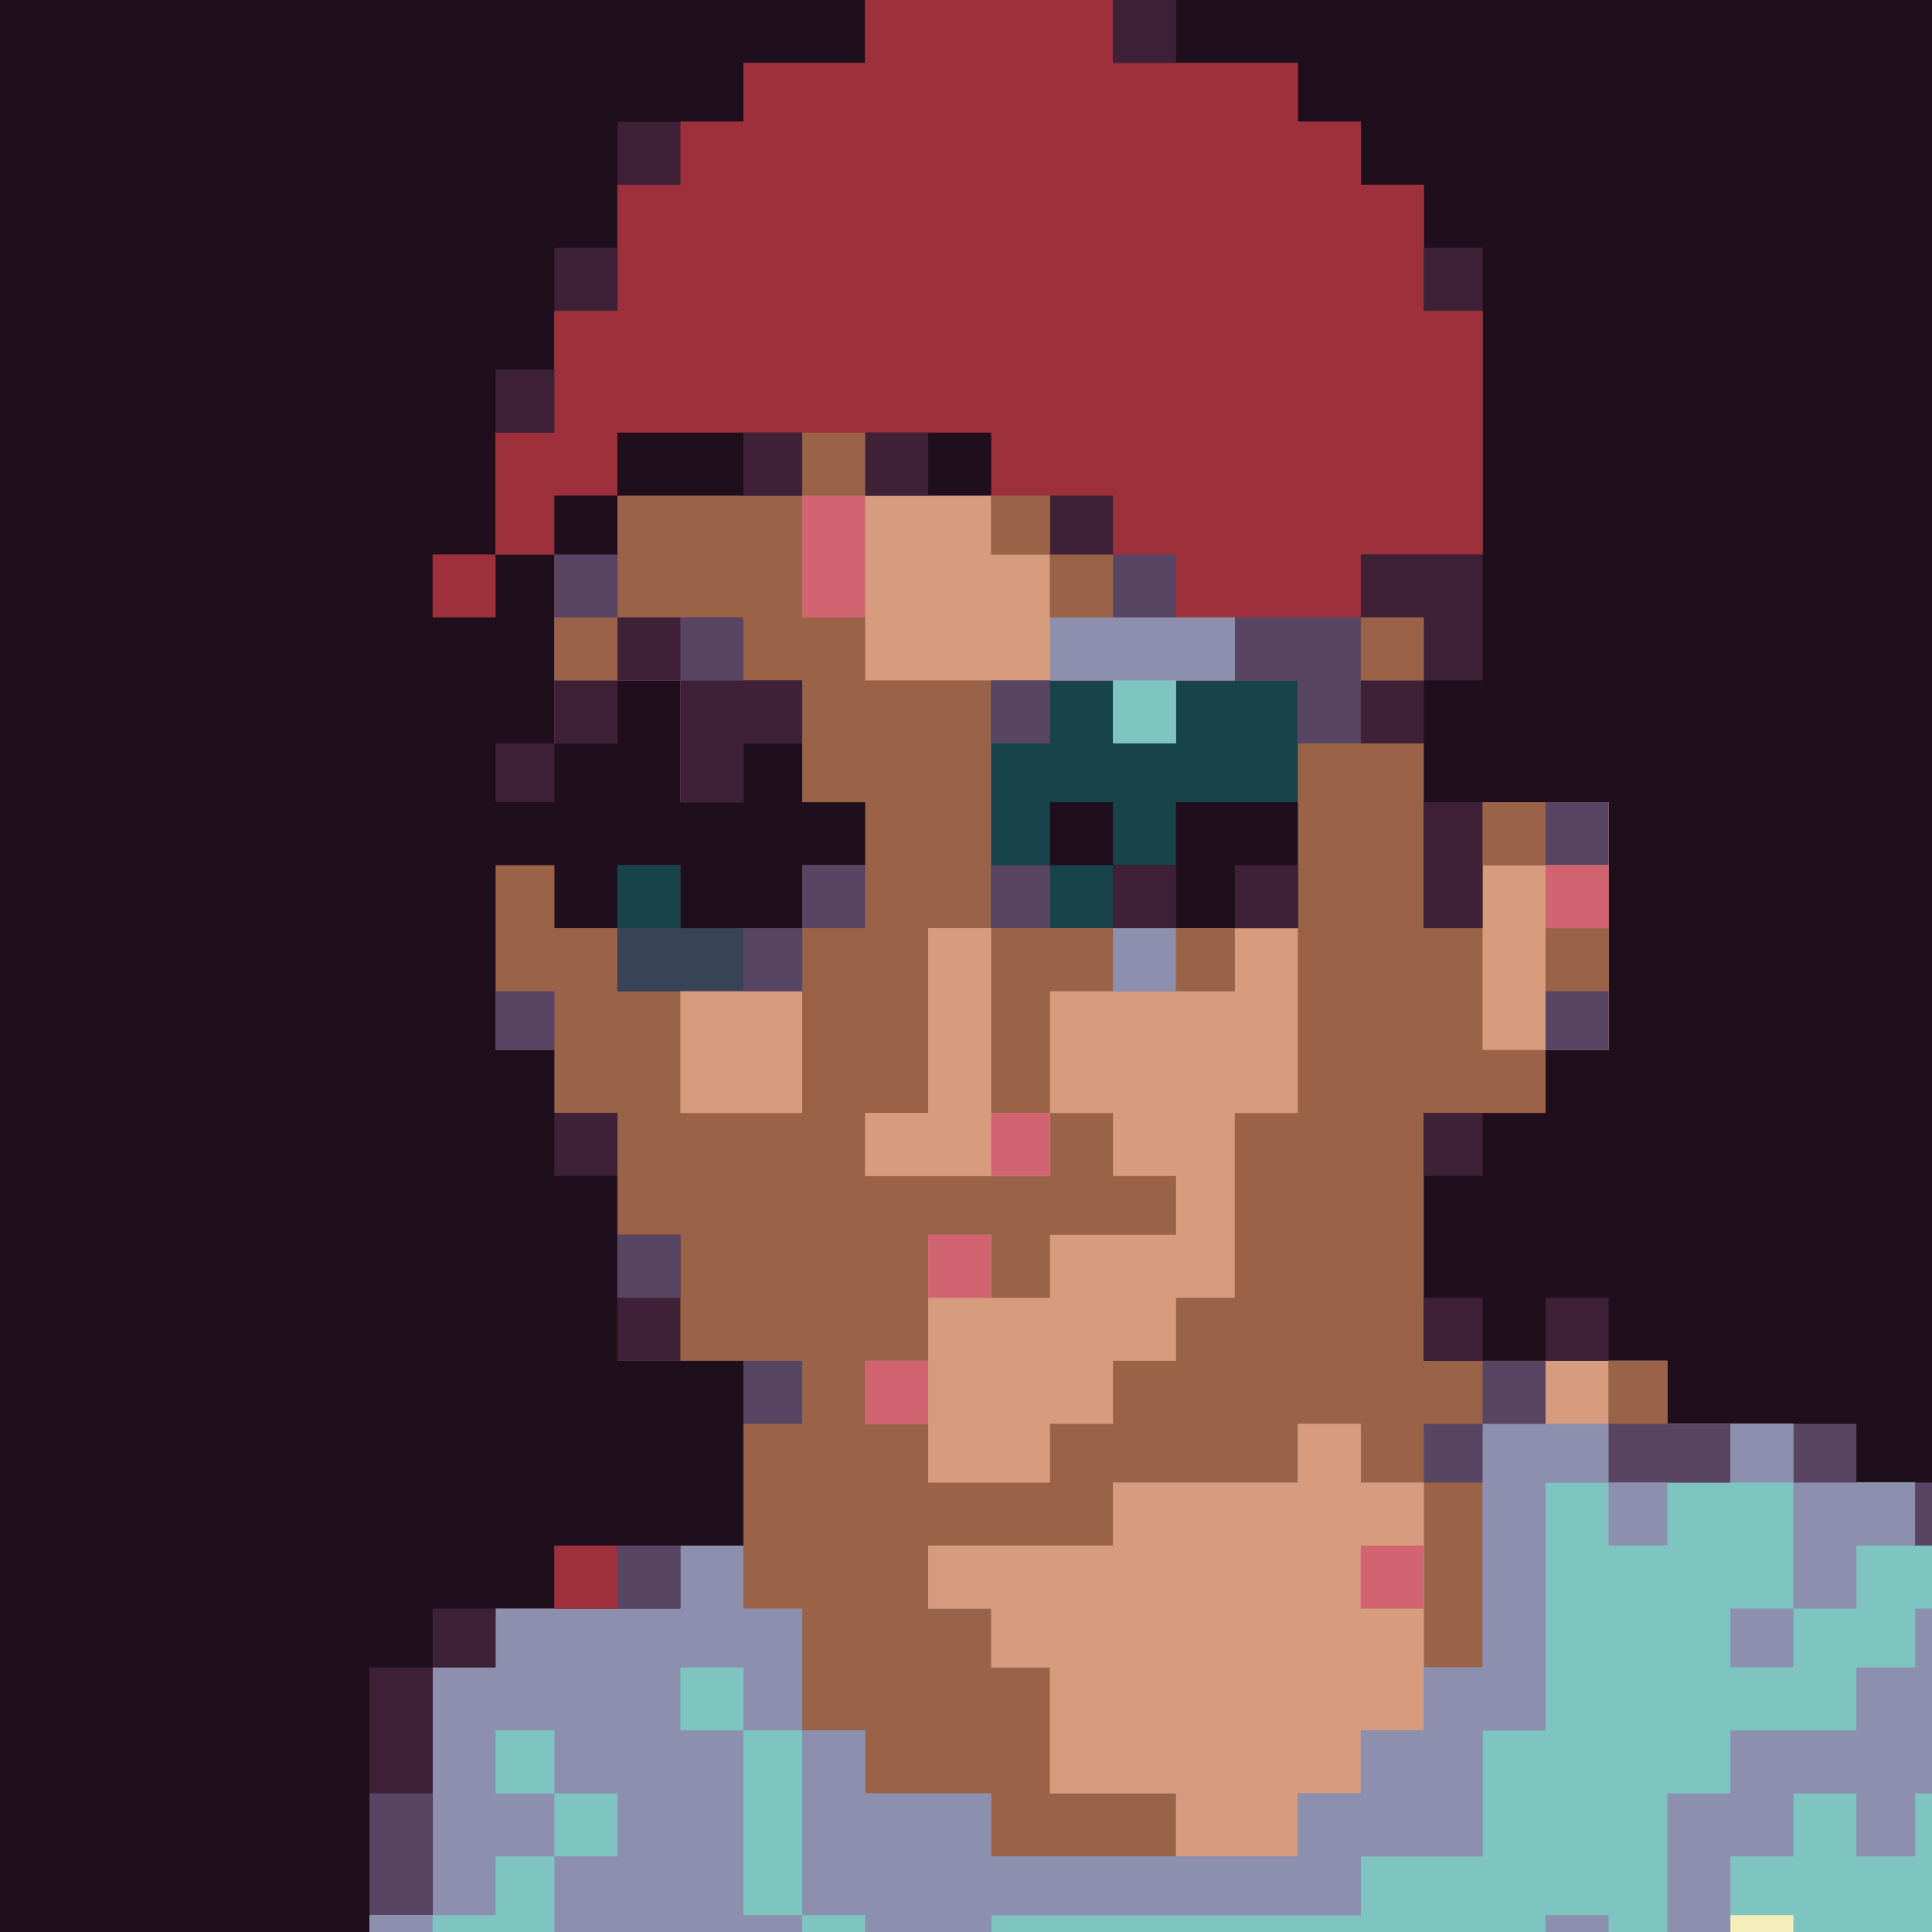<?xml version="1.0" encoding="UTF-8"?>
<svg version="1.1" xmlns="http://www.w3.org/2000/svg" width="460" height="460">
<path d="M0 0 C151.8 0 303.6 0 460 0 C460 151.8 460 303.6 460 460 C308.2 460 156.4 460 0 460 C0 308.2 0 156.4 0 0 Z " fill="#9A6348" transform="translate(0,0)"/>
<path d="M0 0 C67.98 0 135.96 0 206 0 C206 4.95 206 9.9 206 15 C196.43 15 186.86 15 177 15 C177 19.62 177 24.24 177 29 C172.05 29 167.1 29 162 29 C162 33.95 162 38.9 162 44 C157.05 44 152.1 44 147 44 C147 53.9 147 63.8 147 74 C142.05 74 137.1 74 132 74 C132 83.57 132 93.14 132 103 C127.38 103 122.76 103 118 103 C118 112.57 118 122.14 118 132 C122.62 132 127.24 132 132 132 C132 146.85 132 161.7 132 177 C136.95 177 141.9 177 147 177 C147 172.05 147 167.1 147 162 C151.95 162 156.9 162 162 162 C162 171.57 162 181.14 162 191 C166.95 191 171.9 191 177 191 C177 186.38 177 181.76 177 177 C181.62 177 186.24 177 191 177 C191 181.62 191 186.24 191 191 C195.95 191 200.9 191 206 191 C206 195.95 206 200.9 206 206 C201.05 206 196.1 206 191 206 C191 215.9 191 225.8 191 236 C176.48 236 161.96 236 147 236 C147 231.05 147 226.1 147 221 C142.05 221 137.1 221 132 221 C132 216.05 132 211.1 132 206 C127.38 206 122.76 206 118 206 C118 220.52 118 235.04 118 250 C122.62 250 127.24 250 132 250 C132 254.95 132 259.9 132 265 C136.95 265 141.9 265 147 265 C147 284.47 147 303.94 147 324 C156.9 324 166.8 324 177 324 C177 338.52 177 353.04 177 368 C172.05 368 167.1 368 162 368 C162 372.95 162 377.9 162 383 C147.48 383 132.96 383 118 383 C118 387.62 118 392.24 118 397 C113.05 397 108.1 397 103 397 C103 416.47 103 435.94 103 456 C98.05 456 93.1 456 88 456 C88 457.32 88 458.64 88 460 C58.96 460 29.92 460 0 460 C0 308.2 0 156.4 0 0 Z " fill="#1F0E1C" transform="translate(0,0)"/>
<path d="M0 0 C64.35 0 128.7 0 195 0 C195 121.44 195 242.88 195 368 C193.68 368 192.36 368 191 368 C191 363.05 191 358.1 191 353 C181.43 353 171.86 353 162 353 C162 348.38 162 343.76 162 339 C152.1 339 142.2 339 132 339 C132 334.05 132 329.1 132 324 C112.86 324 93.72 324 74 324 C74 304.53 74 285.06 74 265 C83.57 265 93.14 265 103 265 C103 260.05 103 255.1 103 250 C107.95 250 112.9 250 118 250 C118 230.53 118 211.06 118 191 C108.1 191 98.2 191 88 191 C88 200.9 88 210.8 88 221 C83.38 221 78.76 221 74 221 C74 206.48 74 191.96 74 177 C69.05 177 64.1 177 59 177 C59 172.05 59 167.1 59 162 C63.95 162 68.9 162 74 162 C74 157.05 74 152.1 74 147 C69.05 147 64.1 147 59 147 C59 142.05 59 137.1 59 132 C68.57 132 78.14 132 88 132 C88 112.86 88 93.72 88 74 C83.38 74 78.76 74 74 74 C74 64.1 74 54.2 74 44 C69.05 44 64.1 44 59 44 C59 39.05 59 34.1 59 29 C54.05 29 49.1 29 44 29 C44 24.38 44 19.76 44 15 C29.48 15 14.96 15 0 15 C0 10.05 0 5.1 0 0 Z " fill="#1F0E1C" transform="translate(265,0)"/>
<path d="M0 0 C9.57 0 19.14 0 29 0 C29 4.95 29 9.9 29 15 C38.9 15 48.8 15 59 15 C59 19.62 59 24.24 59 29 C68.57 29 78.14 29 88 29 C88 33.95 88 38.9 88 44 C89.32 44 90.64 44 92 44 C92 74.36 92 104.72 92 136 C-30.76 136 -153.52 136 -280 136 C-280 134.68 -280 133.36 -280 132 C-275.05 132 -270.1 132 -265 132 C-265 112.53 -265 93.06 -265 73 C-260.05 73 -255.1 73 -250 73 C-250 68.38 -250 63.76 -250 59 C-235.48 59 -220.96 59 -206 59 C-206 54.05 -206 49.1 -206 44 C-201.05 44 -196.1 44 -191 44 C-191 48.95 -191 53.9 -191 59 C-186.38 59 -181.76 59 -177 59 C-177 68.57 -177 78.14 -177 88 C-172.05 88 -167.1 88 -162 88 C-162 92.95 -162 97.9 -162 103 C-152.1 103 -142.2 103 -132 103 C-132 107.95 -132 112.9 -132 118 C-117.48 118 -102.96 118 -88 118 C-88 113.05 -88 108.1 -88 103 C-97.9 103 -107.8 103 -118 103 C-118 93.1 -118 83.2 -118 73 C-122.62 73 -127.24 73 -132 73 C-132 68.38 -132 63.76 -132 59 C-136.95 59 -141.9 59 -147 59 C-147 54.05 -147 49.1 -147 44 C-132.48 44 -117.96 44 -103 44 C-103 39.05 -103 34.1 -103 29 C-88.48 29 -73.96 29 -59 29 C-59 24.38 -59 19.76 -59 15 C-54.05 15 -49.1 15 -44 15 C-44 19.62 -44 24.24 -44 29 C-39.05 29 -34.1 29 -29 29 C-29 43.52 -29 58.04 -29 73 C-24.38 73 -19.76 73 -15 73 C-15 53.86 -15 34.72 -15 15 C-10.05 15 -5.1 15 0 15 C0 10.05 0 5.1 0 0 Z " fill="#8C8FAE" transform="translate(368,324)"/>
<path d="M0 0 C19.47 0 38.94 0 59 0 C59 4.95 59 9.9 59 15 C73.52 15 88.04 15 103 15 C103 19.62 103 24.24 103 29 C107.95 29 112.9 29 118 29 C118 33.95 118 38.9 118 44 C122.95 44 127.9 44 133 44 C133 53.9 133 63.8 133 74 C137.62 74 142.24 74 147 74 C147 93.14 147 112.28 147 132 C137.43 132 127.86 132 118 132 C118 136.95 118 141.9 118 147 C93.58 147 69.16 147 44 147 C44 142.05 44 137.1 44 132 C39.38 132 34.76 132 30 132 C30 127.38 30 122.76 30 118 C0.63 118 -28.74 118 -59 118 C-59 127.57 -59 137.14 -59 147 C-49.1 147 -39.2 147 -29 147 C-29 151.95 -29 156.9 -29 162 C-24.38 162 -19.76 162 -15 162 C-15 166.95 -15 171.9 -15 177 C-19.62 177 -24.24 177 -29 177 C-29 181.62 -29 186.24 -29 191 C-33.95 191 -38.9 191 -44 191 C-44 181.43 -44 171.86 -44 162 C-48.95 162 -53.9 162 -59 162 C-59 166.95 -59 171.9 -59 177 C-63.95 177 -68.9 177 -74 177 C-74 162.15 -74 147.3 -74 132 C-78.62 132 -83.24 132 -88 132 C-88 122.43 -88 112.86 -88 103 C-83.38 103 -78.76 103 -74 103 C-74 93.43 -74 83.86 -74 74 C-69.05 74 -64.1 74 -59 74 C-59 64.1 -59 54.2 -59 44 C-54.05 44 -49.1 44 -44 44 C-44 39.05 -44 34.1 -44 29 C-39.05 29 -34.1 29 -29 29 C-29 24.38 -29 19.76 -29 15 C-19.43 15 -9.86 15 0 15 C0 10.05 0 5.1 0 0 Z " fill="#9D303B" transform="translate(206,0)"/>
<path d="M0 0 C4.95 0 9.9 0 15 0 C15 4.62 15 9.24 15 14 C24.57 14 34.14 14 44 14 C44 18.95 44 23.9 44 29 C45.32 29 46.64 29 48 29 C48 59.36 48 89.72 48 121 C-25.92 121 -99.84 121 -176 121 C-176 119.68 -176 118.36 -176 117 C-146.96 117 -117.92 117 -88 117 C-88 112.38 -88 107.76 -88 103 C-78.43 103 -68.86 103 -59 103 C-59 93.1 -59 83.2 -59 73 C-54.05 73 -49.1 73 -44 73 C-44 53.53 -44 34.06 -44 14 C-29.48 14 -14.96 14 0 14 C0 9.38 0 4.76 0 0 Z " fill="#7EC4C1" transform="translate(412,339)"/>
<path d="M0 0 C29.04 0 58.08 0 88 0 C88 14.52 88 29.04 88 44 C83.05 44 78.1 44 73 44 C73 58.52 73 73.04 73 88 C68.38 88 63.76 88 59 88 C59 92.95 59 97.9 59 103 C54.05 103 49.1 103 44 103 C44 107.95 44 112.9 44 118 C39.05 118 34.1 118 29 118 C29 122.62 29 127.24 29 132 C19.43 132 9.86 132 0 132 C0 127.38 0 122.76 0 118 C-4.95 118 -9.9 118 -15 118 C-15 113.05 -15 108.1 -15 103 C-10.05 103 -5.1 103 0 103 C0 93.1 0 83.2 0 73 C4.95 73 9.9 73 15 73 C15 77.95 15 82.9 15 88 C19.62 88 24.24 88 29 88 C29 83.05 29 78.1 29 73 C38.9 73 48.8 73 59 73 C59 68.38 59 63.76 59 59 C54.05 59 49.1 59 44 59 C44 54.05 44 49.1 44 44 C39.05 44 34.1 44 29 44 C29 48.95 29 53.9 29 59 C14.48 59 -0.04 59 -15 59 C-15 54.05 -15 49.1 -15 44 C-10.05 44 -5.1 44 0 44 C0 29.48 0 14.96 0 0 Z " fill="#D79B7D" transform="translate(221,221)"/>
<path d="M0 0 C4.95 0 9.9 0 15 0 C15 4.62 15 9.24 15 14 C19.95 14 24.9 14 30 14 C30 33.47 30 52.94 30 73 C25.05 73 20.1 73 15 73 C15 77.95 15 82.9 15 88 C10.05 88 5.1 88 0 88 C0 92.95 0 97.9 0 103 C-9.57 103 -19.14 103 -29 103 C-29 98.05 -29 93.1 -29 88 C-38.9 88 -48.8 88 -59 88 C-59 78.1 -59 68.2 -59 58 C-63.62 58 -68.24 58 -73 58 C-73 53.38 -73 48.76 -73 44 C-77.95 44 -82.9 44 -88 44 C-88 39.05 -88 34.1 -88 29 C-73.48 29 -58.96 29 -44 29 C-44 24.05 -44 19.1 -44 14 C-29.48 14 -14.96 14 0 14 C0 9.38 0 4.76 0 0 Z " fill="#D79B7D" transform="translate(309,339)"/>
<path d="M0 0 C9.57 0 19.14 0 29 0 C29 4.95 29 9.9 29 15 C33.95 15 38.9 15 44 15 C44 19.62 44 24.24 44 29 C29.48 29 14.96 29 0 29 C0 48.47 0 67.94 0 88 C-4.95 88 -9.9 88 -15 88 C-15 97.9 -15 107.8 -15 118 C-24.57 118 -34.14 118 -44 118 C-44 122.62 -44 127.24 -44 132 C-73.04 132 -102.08 132 -132 132 C-132 133.32 -132 134.64 -132 136 C-146.85 136 -161.7 136 -177 136 C-177 120.16 -177 104.32 -177 88 C-172.05 88 -167.1 88 -162 88 C-162 92.95 -162 97.9 -162 103 C-152.1 103 -142.2 103 -132 103 C-132 107.95 -132 112.9 -132 118 C-107.91 118 -83.82 118 -59 118 C-59 113.05 -59 108.1 -59 103 C-54.05 103 -49.1 103 -44 103 C-44 98.05 -44 93.1 -44 88 C-39.05 88 -34.1 88 -29 88 C-29 83.05 -29 78.1 -29 73 C-24.38 73 -19.76 73 -15 73 C-15 53.86 -15 34.72 -15 15 C-10.05 15 -5.1 15 0 15 C0 10.05 0 5.1 0 0 Z " fill="#8C8FAE" transform="translate(368,324)"/>
<path d="M0 0 C9.57 0 19.14 0 29 0 C29 4.95 29 9.9 29 15 C33.95 15 38.9 15 44 15 C44 10.05 44 5.1 44 0 C53.57 0 63.14 0 73 0 C73 19.47 73 38.94 73 59 C48.91 59 24.82 59 0 59 C0 39.53 0 20.06 0 0 Z " fill="#17434B" transform="translate(236,162)"/>
<path d="M0 0 C1.32 0 2.64 0 4 0 C4 25.41 4 50.82 4 77 C-16.79 77 -37.58 77 -59 77 C-59 66.11 -59 55.22 -59 44 C-54.05 44 -49.1 44 -44 44 C-44 39.05 -44 34.1 -44 29 C-34.1 29 -24.2 29 -14 29 C-14 24.05 -14 19.1 -14 14 C-9.38 14 -4.76 14 0 14 C0 9.38 0 4.76 0 0 Z " fill="#8C8FAE" transform="translate(456,383)"/>
<path d="M0 0 C14.85 0 29.7 0 45 0 C45 4.62 45 9.24 45 14 C49.62 14 54.24 14 59 14 C59 18.95 59 23.9 59 29 C73.52 29 88.04 29 103 29 C103 33.95 103 38.9 103 44 C98.38 44 93.76 44 89 44 C89 48.95 89 53.9 89 59 C84.05 59 79.1 59 74 59 C74 54.05 74 49.1 74 44 C54.53 44 35.06 44 15 44 C15 39.05 15 34.1 15 29 C10.05 29 5.1 29 0 29 C0 19.43 0 9.86 0 0 Z " fill="#D79B7D" transform="translate(191,118)"/>
<path d="M0 0 C24.09 0 48.18 0 73 0 C73 4.95 73 9.9 73 15 C58.48 15 43.96 15 29 15 C29 29.52 29 44.04 29 59 C14.48 59 -0.04 59 -15 59 C-15 54.05 -15 49.1 -15 44 C-10.05 44 -5.1 44 0 44 C0 29.48 0 14.96 0 0 Z " fill="#D79B7D" transform="translate(221,221)"/>
<path d="M0 0 C4.95 0 9.9 0 15 0 C15 9.57 15 19.14 15 29 C24.9 29 34.8 29 45 29 C45 33.95 45 38.9 45 44 C49.62 44 54.24 44 59 44 C59 48.95 59 53.9 59 59 C54.38 59 49.76 59 45 59 C45 63.62 45 68.24 45 73 C40.05 73 35.1 73 30 73 C30 63.43 30 53.86 30 44 C25.05 44 20.1 44 15 44 C15 48.95 15 53.9 15 59 C10.05 59 5.1 59 0 59 C0 39.53 0 20.06 0 0 Z " fill="#584563" transform="translate(132,118)"/>
<path d="M0 0 C9.9 0 19.8 0 30 0 C30 19.47 30 38.94 30 59 C20.1 59 10.2 59 0 59 C0 39.53 0 20.06 0 0 Z " fill="#D79B7D" transform="translate(353,191)"/>
<path d="M0 0 C19.14 0 38.28 0 58 0 C58 4.95 58 9.9 58 15 C43.48 15 28.96 15 14 15 C14 24.57 14 34.14 14 44 C9.38 44 4.76 44 0 44 C0 29.48 0 14.96 0 0 Z " fill="#9A6348" transform="translate(236,221)"/>
<path d="M0 0 C4.95 0 9.9 0 15 0 C15 4.95 15 9.9 15 15 C19.62 15 24.24 15 29 15 C29 10.05 29 5.1 29 0 C30.32 0 31.64 0 33 0 C33 10.89 33 21.78 33 33 C17.16 33 1.32 33 -15 33 C-15 27.06 -15 21.12 -15 15 C-10.05 15 -5.1 15 0 15 C0 10.05 0 5.1 0 0 Z " fill="#7EC4C1" transform="translate(427,427)"/>
<path d="M0 0 C9.57 0 19.14 0 29 0 C29 9.9 29 19.8 29 30 C14.48 30 -0.04 30 -15 30 C-15 25.05 -15 20.1 -15 15 C-10.05 15 -5.1 15 0 15 C0 10.05 0 5.1 0 0 Z " fill="#1F0E1C" transform="translate(280,191)"/>
<path d="M0 0 C14.85 0 29.7 0 45 0 C45 4.95 45 9.9 45 15 C40.05 15 35.1 15 30 15 C30 19.95 30 24.9 30 30 C25.05 30 20.1 30 15 30 C15 25.05 15 20.1 15 15 C10.05 15 5.1 15 0 15 C0 10.05 0 5.1 0 0 Z " fill="#584563" transform="translate(294,147)"/>
<path d="M0 0 C4.95 0 9.9 0 15 0 C15 19.47 15 38.94 15 59 C10.05 59 5.1 59 0 59 C0 39.53 0 20.06 0 0 Z " fill="#3E2137" transform="translate(88,397)"/>
<path d="M0 0 C4.95 0 9.9 0 15 0 C15 4.95 15 9.9 15 15 C24.57 15 34.14 15 44 15 C44 19.95 44 24.9 44 30 C29.48 30 14.96 30 0 30 C0 20.1 0 10.2 0 0 Z " fill="#374457" transform="translate(147,206)"/>
<path d="M0 0 C14.52 0 29.04 0 44 0 C44 4.95 44 9.9 44 15 C39.38 15 34.76 15 30 15 C30 19.95 30 24.9 30 30 C25.05 30 20.1 30 15 30 C15 25.05 15 20.1 15 15 C10.05 15 5.1 15 0 15 C0 10.05 0 5.1 0 0 Z " fill="#8C8FAE" transform="translate(250,147)"/>
<path d="M0 0 C9.57 0 19.14 0 29 0 C29 9.57 29 19.14 29 29 C19.43 29 9.86 29 0 29 C0 19.43 0 9.86 0 0 Z " fill="#D79B7D" transform="translate(162,236)"/>
<path d="M0 0 C9.57 0 19.14 0 29 0 C29 4.95 29 9.9 29 15 C24.38 15 19.76 15 15 15 C15 19.95 15 24.9 15 30 C10.05 30 5.1 30 0 30 C0 20.1 0 10.2 0 0 Z " fill="#8C8FAE" transform="translate(427,353)"/>
<path d="M0 0 C14.52 0 29.04 0 44 0 C44 4.95 44 9.9 44 15 C29.48 15 14.96 15 0 15 C0 10.05 0 5.1 0 0 Z " fill="#1F0E1C" transform="translate(147,103)"/>
<path d="M0 0 C9.57 0 19.14 0 29 0 C29 4.95 29 9.9 29 15 C24.38 15 19.76 15 15 15 C15 19.62 15 24.24 15 29 C10.05 29 5.1 29 0 29 C0 19.43 0 9.86 0 0 Z " fill="#3E2137" transform="translate(162,162)"/>
<path d="M0 0 C9.57 0 19.14 0 29 0 C29 9.9 29 19.8 29 30 C24.38 30 19.76 30 15 30 C15 25.05 15 20.1 15 15 C10.05 15 5.1 15 0 15 C0 10.05 0 5.1 0 0 Z " fill="#3E2137" transform="translate(324,132)"/>
<path d="M0 0 C4.62 0 9.24 0 14 0 C14 14.52 14 29.04 14 44 C9.38 44 4.76 44 0 44 C0 29.48 0 14.96 0 0 Z " fill="#7EC4C1" transform="translate(177,412)"/>
<path d="M0 0 C4.62 0 9.24 0 14 0 C14 4.95 14 9.9 14 15 C18.95 15 23.9 15 29 15 C29 19.62 29 24.24 29 29 C19.43 29 9.86 29 0 29 C0 19.43 0 9.86 0 0 Z " fill="#584563" transform="translate(383,324)"/>
<path d="M0 0 C9.9 0 19.8 0 30 0 C30 4.95 30 9.9 30 15 C20.1 15 10.2 15 0 15 C0 10.05 0 5.1 0 0 Z " fill="#584563" transform="translate(132,368)"/>
<path d="M0 0 C4.95 0 9.9 0 15 0 C15 9.9 15 19.8 15 30 C10.05 30 5.1 30 0 30 C0 20.1 0 10.2 0 0 Z " fill="#3E2137" transform="translate(147,294)"/>
<path d="M0 0 C9.9 0 19.8 0 30 0 C30 4.95 30 9.9 30 15 C20.1 15 10.2 15 0 15 C0 10.05 0 5.1 0 0 Z " fill="#584563" transform="translate(353,191)"/>
<path d="M0 0 C9.9 0 19.8 0 30 0 C30 4.95 30 9.9 30 15 C20.1 15 10.2 15 0 15 C0 10.05 0 5.1 0 0 Z " fill="#1F0E1C" transform="translate(206,103)"/>
<path d="M0 0 C4.95 0 9.9 0 15 0 C15 9.57 15 19.14 15 29 C10.05 29 5.1 29 0 29 C0 19.43 0 9.86 0 0 Z " fill="#584563" transform="translate(88,427)"/>
<path d="M0 0 C4.95 0 9.9 0 15 0 C15 9.57 15 19.14 15 29 C10.05 29 5.1 29 0 29 C0 19.43 0 9.86 0 0 Z " fill="#9A6348" transform="translate(368,221)"/>
<path d="M0 0 C9.57 0 19.14 0 29 0 C29 4.95 29 9.9 29 15 C19.43 15 9.86 15 0 15 C0 10.05 0 5.1 0 0 Z " fill="#8C8FAE" transform="translate(265,221)"/>
<path d="M0 0 C4.95 0 9.9 0 15 0 C15 9.57 15 19.14 15 29 C10.05 29 5.1 29 0 29 C0 19.43 0 9.86 0 0 Z " fill="#D26471" transform="translate(191,118)"/>
<path d="M0 0 C4.62 0 9.24 0 14 0 C14 9.9 14 19.8 14 30 C9.38 30 4.76 30 0 30 C0 20.1 0 10.2 0 0 Z " fill="#3E2137" transform="translate(339,191)"/>
<path d="M0 0 C4.62 0 9.24 0 14 0 C14 5.94 14 11.88 14 18 C-0.52 18 -15.04 18 -30 18 C-30 16.68 -30 15.36 -30 14 C-20.1 14 -10.2 14 0 14 C0 9.38 0 4.76 0 0 Z " fill="#7EC4C1" transform="translate(118,442)"/>
<path d="M0 0 C4.95 0 9.9 0 15 0 C15 4.95 15 9.9 15 15 C10.05 15 5.1 15 0 15 C0 10.05 0 5.1 0 0 Z " fill="#7EC4C1" transform="translate(132,427)"/>
<path d="M0 0 C4.95 0 9.9 0 15 0 C15 4.95 15 9.9 15 15 C10.05 15 5.1 15 0 15 C0 10.05 0 5.1 0 0 Z " fill="#7EC4C1" transform="translate(162,397)"/>
<path d="M0 0 C4.95 0 9.9 0 15 0 C15 4.95 15 9.9 15 15 C10.05 15 5.1 15 0 15 C0 10.05 0 5.1 0 0 Z " fill="#D26471" transform="translate(324,368)"/>
<path d="M0 0 C4.95 0 9.9 0 15 0 C15 4.95 15 9.9 15 15 C10.05 15 5.1 15 0 15 C0 10.05 0 5.1 0 0 Z " fill="#9D303B" transform="translate(132,368)"/>
<path d="M0 0 C4.95 0 9.9 0 15 0 C15 4.95 15 9.9 15 15 C10.05 15 5.1 15 0 15 C0 10.05 0 5.1 0 0 Z " fill="#D79B7D" transform="translate(368,324)"/>
<path d="M0 0 C4.95 0 9.9 0 15 0 C15 4.95 15 9.9 15 15 C10.05 15 5.1 15 0 15 C0 10.05 0 5.1 0 0 Z " fill="#584563" transform="translate(353,324)"/>
<path d="M0 0 C4.95 0 9.9 0 15 0 C15 4.95 15 9.9 15 15 C10.05 15 5.1 15 0 15 C0 10.05 0 5.1 0 0 Z " fill="#D26471" transform="translate(206,324)"/>
<path d="M0 0 C4.95 0 9.9 0 15 0 C15 4.95 15 9.9 15 15 C10.05 15 5.1 15 0 15 C0 10.05 0 5.1 0 0 Z " fill="#3E2137" transform="translate(368,309)"/>
<path d="M0 0 C4.95 0 9.9 0 15 0 C15 4.95 15 9.9 15 15 C10.05 15 5.1 15 0 15 C0 10.05 0 5.1 0 0 Z " fill="#D26471" transform="translate(221,294)"/>
<path d="M0 0 C4.95 0 9.9 0 15 0 C15 4.95 15 9.9 15 15 C10.05 15 5.1 15 0 15 C0 10.05 0 5.1 0 0 Z " fill="#584563" transform="translate(147,294)"/>
<path d="M0 0 C4.95 0 9.9 0 15 0 C15 4.95 15 9.9 15 15 C10.05 15 5.1 15 0 15 C0 10.05 0 5.1 0 0 Z " fill="#3E2137" transform="translate(132,265)"/>
<path d="M0 0 C4.95 0 9.9 0 15 0 C15 4.95 15 9.9 15 15 C10.05 15 5.1 15 0 15 C0 10.05 0 5.1 0 0 Z " fill="#D26471" transform="translate(368,206)"/>
<path d="M0 0 C4.95 0 9.9 0 15 0 C15 4.95 15 9.9 15 15 C10.05 15 5.1 15 0 15 C0 10.05 0 5.1 0 0 Z " fill="#3E2137" transform="translate(294,206)"/>
<path d="M0 0 C4.95 0 9.9 0 15 0 C15 4.95 15 9.9 15 15 C10.05 15 5.1 15 0 15 C0 10.05 0 5.1 0 0 Z " fill="#3E2137" transform="translate(265,206)"/>
<path d="M0 0 C4.95 0 9.9 0 15 0 C15 4.95 15 9.9 15 15 C10.05 15 5.1 15 0 15 C0 10.05 0 5.1 0 0 Z " fill="#584563" transform="translate(191,206)"/>
<path d="M0 0 C4.95 0 9.9 0 15 0 C15 4.95 15 9.9 15 15 C10.05 15 5.1 15 0 15 C0 10.05 0 5.1 0 0 Z " fill="#17434B" transform="translate(147,206)"/>
<path d="M0 0 C4.95 0 9.9 0 15 0 C15 4.95 15 9.9 15 15 C10.05 15 5.1 15 0 15 C0 10.05 0 5.1 0 0 Z " fill="#9A6348" transform="translate(353,191)"/>
<path d="M0 0 C4.95 0 9.9 0 15 0 C15 4.95 15 9.9 15 15 C10.05 15 5.1 15 0 15 C0 10.05 0 5.1 0 0 Z " fill="#1F0E1C" transform="translate(250,191)"/>
<path d="M0 0 C4.95 0 9.9 0 15 0 C15 4.95 15 9.9 15 15 C10.05 15 5.1 15 0 15 C0 10.05 0 5.1 0 0 Z " fill="#3E2137" transform="translate(324,162)"/>
<path d="M0 0 C4.95 0 9.9 0 15 0 C15 4.95 15 9.9 15 15 C10.05 15 5.1 15 0 15 C0 10.05 0 5.1 0 0 Z " fill="#7EC4C1" transform="translate(265,162)"/>
<path d="M0 0 C4.95 0 9.9 0 15 0 C15 4.95 15 9.9 15 15 C10.05 15 5.1 15 0 15 C0 10.05 0 5.1 0 0 Z " fill="#3E2137" transform="translate(132,162)"/>
<path d="M0 0 C4.95 0 9.9 0 15 0 C15 4.95 15 9.9 15 15 C10.05 15 5.1 15 0 15 C0 10.05 0 5.1 0 0 Z " fill="#9A6348" transform="translate(324,147)"/>
<path d="M0 0 C4.95 0 9.9 0 15 0 C15 4.95 15 9.9 15 15 C10.05 15 5.1 15 0 15 C0 10.05 0 5.1 0 0 Z " fill="#584563" transform="translate(162,147)"/>
<path d="M0 0 C4.95 0 9.9 0 15 0 C15 4.95 15 9.9 15 15 C10.05 15 5.1 15 0 15 C0 10.05 0 5.1 0 0 Z " fill="#3E2137" transform="translate(147,147)"/>
<path d="M0 0 C4.95 0 9.9 0 15 0 C15 4.95 15 9.9 15 15 C10.05 15 5.1 15 0 15 C0 10.05 0 5.1 0 0 Z " fill="#9A6348" transform="translate(132,147)"/>
<path d="M0 0 C4.95 0 9.9 0 15 0 C15 4.95 15 9.9 15 15 C10.05 15 5.1 15 0 15 C0 10.05 0 5.1 0 0 Z " fill="#584563" transform="translate(265,132)"/>
<path d="M0 0 C4.95 0 9.9 0 15 0 C15 4.95 15 9.9 15 15 C10.05 15 5.1 15 0 15 C0 10.05 0 5.1 0 0 Z " fill="#9A6348" transform="translate(250,132)"/>
<path d="M0 0 C4.95 0 9.9 0 15 0 C15 4.95 15 9.9 15 15 C10.05 15 5.1 15 0 15 C0 10.05 0 5.1 0 0 Z " fill="#9D303B" transform="translate(103,132)"/>
<path d="M0 0 C4.95 0 9.9 0 15 0 C15 4.95 15 9.9 15 15 C10.05 15 5.1 15 0 15 C0 10.05 0 5.1 0 0 Z " fill="#3E2137" transform="translate(206,103)"/>
<path d="M0 0 C4.95 0 9.9 0 15 0 C15 4.95 15 9.9 15 15 C10.05 15 5.1 15 0 15 C0 10.05 0 5.1 0 0 Z " fill="#9A6348" transform="translate(191,103)"/>
<path d="M0 0 C4.95 0 9.9 0 15 0 C15 4.95 15 9.9 15 15 C10.05 15 5.1 15 0 15 C0 10.05 0 5.1 0 0 Z " fill="#3E2137" transform="translate(132,59)"/>
<path d="M0 0 C4.95 0 9.9 0 15 0 C15 4.95 15 9.9 15 15 C10.05 15 5.1 15 0 15 C0 10.05 0 5.1 0 0 Z " fill="#3E2137" transform="translate(147,29)"/>
<path d="M0 0 C4.95 0 9.9 0 15 0 C15 4.95 15 9.9 15 15 C10.05 15 5.1 15 0 15 C0 10.05 0 5.1 0 0 Z " fill="#3E2137" transform="translate(265,0)"/>
<path d="M0 0 C4.62 0 9.24 0 14 0 C14 4.95 14 9.9 14 15 C9.38 15 4.76 15 0 15 C0 10.05 0 5.1 0 0 Z " fill="#7EC4C1" transform="translate(118,412)"/>
<path d="M0 0 C4.95 0 9.9 0 15 0 C15 4.62 15 9.24 15 14 C10.05 14 5.1 14 0 14 C0 9.38 0 4.76 0 0 Z " fill="#8C8FAE" transform="translate(412,383)"/>
<path d="M0 0 C4.95 0 9.9 0 15 0 C15 4.62 15 9.24 15 14 C10.05 14 5.1 14 0 14 C0 9.38 0 4.76 0 0 Z " fill="#3E2137" transform="translate(103,383)"/>
<path d="M0 0 C4.62 0 9.24 0 14 0 C14 4.95 14 9.9 14 15 C9.38 15 4.76 15 0 15 C0 10.05 0 5.1 0 0 Z " fill="#8C8FAE" transform="translate(383,353)"/>
<path d="M0 0 C4.95 0 9.9 0 15 0 C15 4.62 15 9.24 15 14 C10.05 14 5.1 14 0 14 C0 9.38 0 4.76 0 0 Z " fill="#584563" transform="translate(427,339)"/>
<path d="M0 0 C4.95 0 9.9 0 15 0 C15 4.62 15 9.24 15 14 C10.05 14 5.1 14 0 14 C0 9.38 0 4.76 0 0 Z " fill="#8C8FAE" transform="translate(412,339)"/>
<path d="M0 0 C4.62 0 9.24 0 14 0 C14 4.95 14 9.9 14 15 C9.38 15 4.76 15 0 15 C0 10.05 0 5.1 0 0 Z " fill="#9A6348" transform="translate(383,324)"/>
<path d="M0 0 C4.62 0 9.24 0 14 0 C14 4.95 14 9.9 14 15 C9.38 15 4.76 15 0 15 C0 10.05 0 5.1 0 0 Z " fill="#584563" transform="translate(177,324)"/>
<path d="M0 0 C4.62 0 9.24 0 14 0 C14 4.95 14 9.9 14 15 C9.38 15 4.76 15 0 15 C0 10.05 0 5.1 0 0 Z " fill="#3E2137" transform="translate(339,309)"/>
<path d="M0 0 C4.62 0 9.24 0 14 0 C14 4.95 14 9.9 14 15 C9.38 15 4.76 15 0 15 C0 10.05 0 5.1 0 0 Z " fill="#3E2137" transform="translate(339,265)"/>
<path d="M0 0 C4.62 0 9.24 0 14 0 C14 4.95 14 9.9 14 15 C9.38 15 4.76 15 0 15 C0 10.05 0 5.1 0 0 Z " fill="#D26471" transform="translate(236,265)"/>
<path d="M0 0 C4.95 0 9.9 0 15 0 C15 4.62 15 9.24 15 14 C10.05 14 5.1 14 0 14 C0 9.38 0 4.76 0 0 Z " fill="#584563" transform="translate(368,236)"/>
<path d="M0 0 C4.62 0 9.24 0 14 0 C14 4.95 14 9.9 14 15 C9.38 15 4.76 15 0 15 C0 10.05 0 5.1 0 0 Z " fill="#9A6348" transform="translate(280,221)"/>
<path d="M0 0 C4.62 0 9.24 0 14 0 C14 4.95 14 9.9 14 15 C9.38 15 4.76 15 0 15 C0 10.05 0 5.1 0 0 Z " fill="#584563" transform="translate(177,221)"/>
<path d="M0 0 C4.62 0 9.24 0 14 0 C14 4.95 14 9.9 14 15 C9.38 15 4.76 15 0 15 C0 10.05 0 5.1 0 0 Z " fill="#584563" transform="translate(236,206)"/>
<path d="M0 0 C4.62 0 9.24 0 14 0 C14 4.95 14 9.9 14 15 C9.38 15 4.76 15 0 15 C0 10.05 0 5.1 0 0 Z " fill="#584563" transform="translate(236,162)"/>
<path d="M0 0 C4.95 0 9.9 0 15 0 C15 4.62 15 9.24 15 14 C10.05 14 5.1 14 0 14 C0 9.38 0 4.76 0 0 Z " fill="#3E2137" transform="translate(250,118)"/>
<path d="M0 0 C4.95 0 9.9 0 15 0 C15 4.62 15 9.24 15 14 C10.05 14 5.1 14 0 14 C0 9.38 0 4.76 0 0 Z " fill="#1F0E1C" transform="translate(132,118)"/>
<path d="M0 0 C4.62 0 9.24 0 14 0 C14 4.95 14 9.9 14 15 C9.38 15 4.76 15 0 15 C0 10.05 0 5.1 0 0 Z " fill="#3E2137" transform="translate(177,103)"/>
<path d="M0 0 C4.62 0 9.24 0 14 0 C14 4.95 14 9.9 14 15 C9.38 15 4.76 15 0 15 C0 10.05 0 5.1 0 0 Z " fill="#3E2137" transform="translate(118,88)"/>
<path d="M0 0 C4.62 0 9.24 0 14 0 C14 4.95 14 9.9 14 15 C9.38 15 4.76 15 0 15 C0 10.05 0 5.1 0 0 Z " fill="#3E2137" transform="translate(339,59)"/>
<path d="M0 0 C4.62 0 9.24 0 14 0 C14 4.62 14 9.24 14 14 C9.38 14 4.76 14 0 14 C0 9.38 0 4.76 0 0 Z " fill="#584563" transform="translate(339,339)"/>
<path d="M0 0 C4.62 0 9.24 0 14 0 C14 4.62 14 9.24 14 14 C9.38 14 4.76 14 0 14 C0 9.38 0 4.76 0 0 Z " fill="#584563" transform="translate(118,236)"/>
<path d="M0 0 C4.62 0 9.24 0 14 0 C14 4.62 14 9.24 14 14 C9.38 14 4.76 14 0 14 C0 9.38 0 4.76 0 0 Z " fill="#3E2137" transform="translate(118,177)"/>
<path d="M0 0 C4.62 0 9.24 0 14 0 C14 4.62 14 9.24 14 14 C9.38 14 4.76 14 0 14 C0 9.38 0 4.76 0 0 Z " fill="#9A6348" transform="translate(236,118)"/>
<path d="M0 0 C4.95 0 9.9 0 15 0 C15 1.32 15 2.64 15 4 C10.05 4 5.1 4 0 4 C0 2.68 0 1.36 0 0 Z " fill="#F5EDBA" transform="translate(412,456)"/>
<path d="M0 0 C4.95 0 9.9 0 15 0 C15 1.32 15 2.64 15 4 C10.05 4 5.1 4 0 4 C0 2.68 0 1.36 0 0 Z " fill="#8C8FAE" transform="translate(368,456)"/>
<path d="M0 0 C4.95 0 9.9 0 15 0 C15 1.32 15 2.64 15 4 C10.05 4 5.1 4 0 4 C0 2.68 0 1.36 0 0 Z " fill="#7EC4C1" transform="translate(191,456)"/>
<path d="M0 0 C4.95 0 9.9 0 15 0 C15 1.32 15 2.64 15 4 C10.05 4 5.1 4 0 4 C0 2.68 0 1.36 0 0 Z " fill="#8C8FAE" transform="translate(88,456)"/>
<path d="M0 0 C1.32 0 2.64 0 4 0 C4 4.95 4 9.9 4 15 C2.68 15 1.36 15 0 15 C0 10.05 0 5.1 0 0 Z " fill="#584563" transform="translate(456,353)"/>
</svg>
